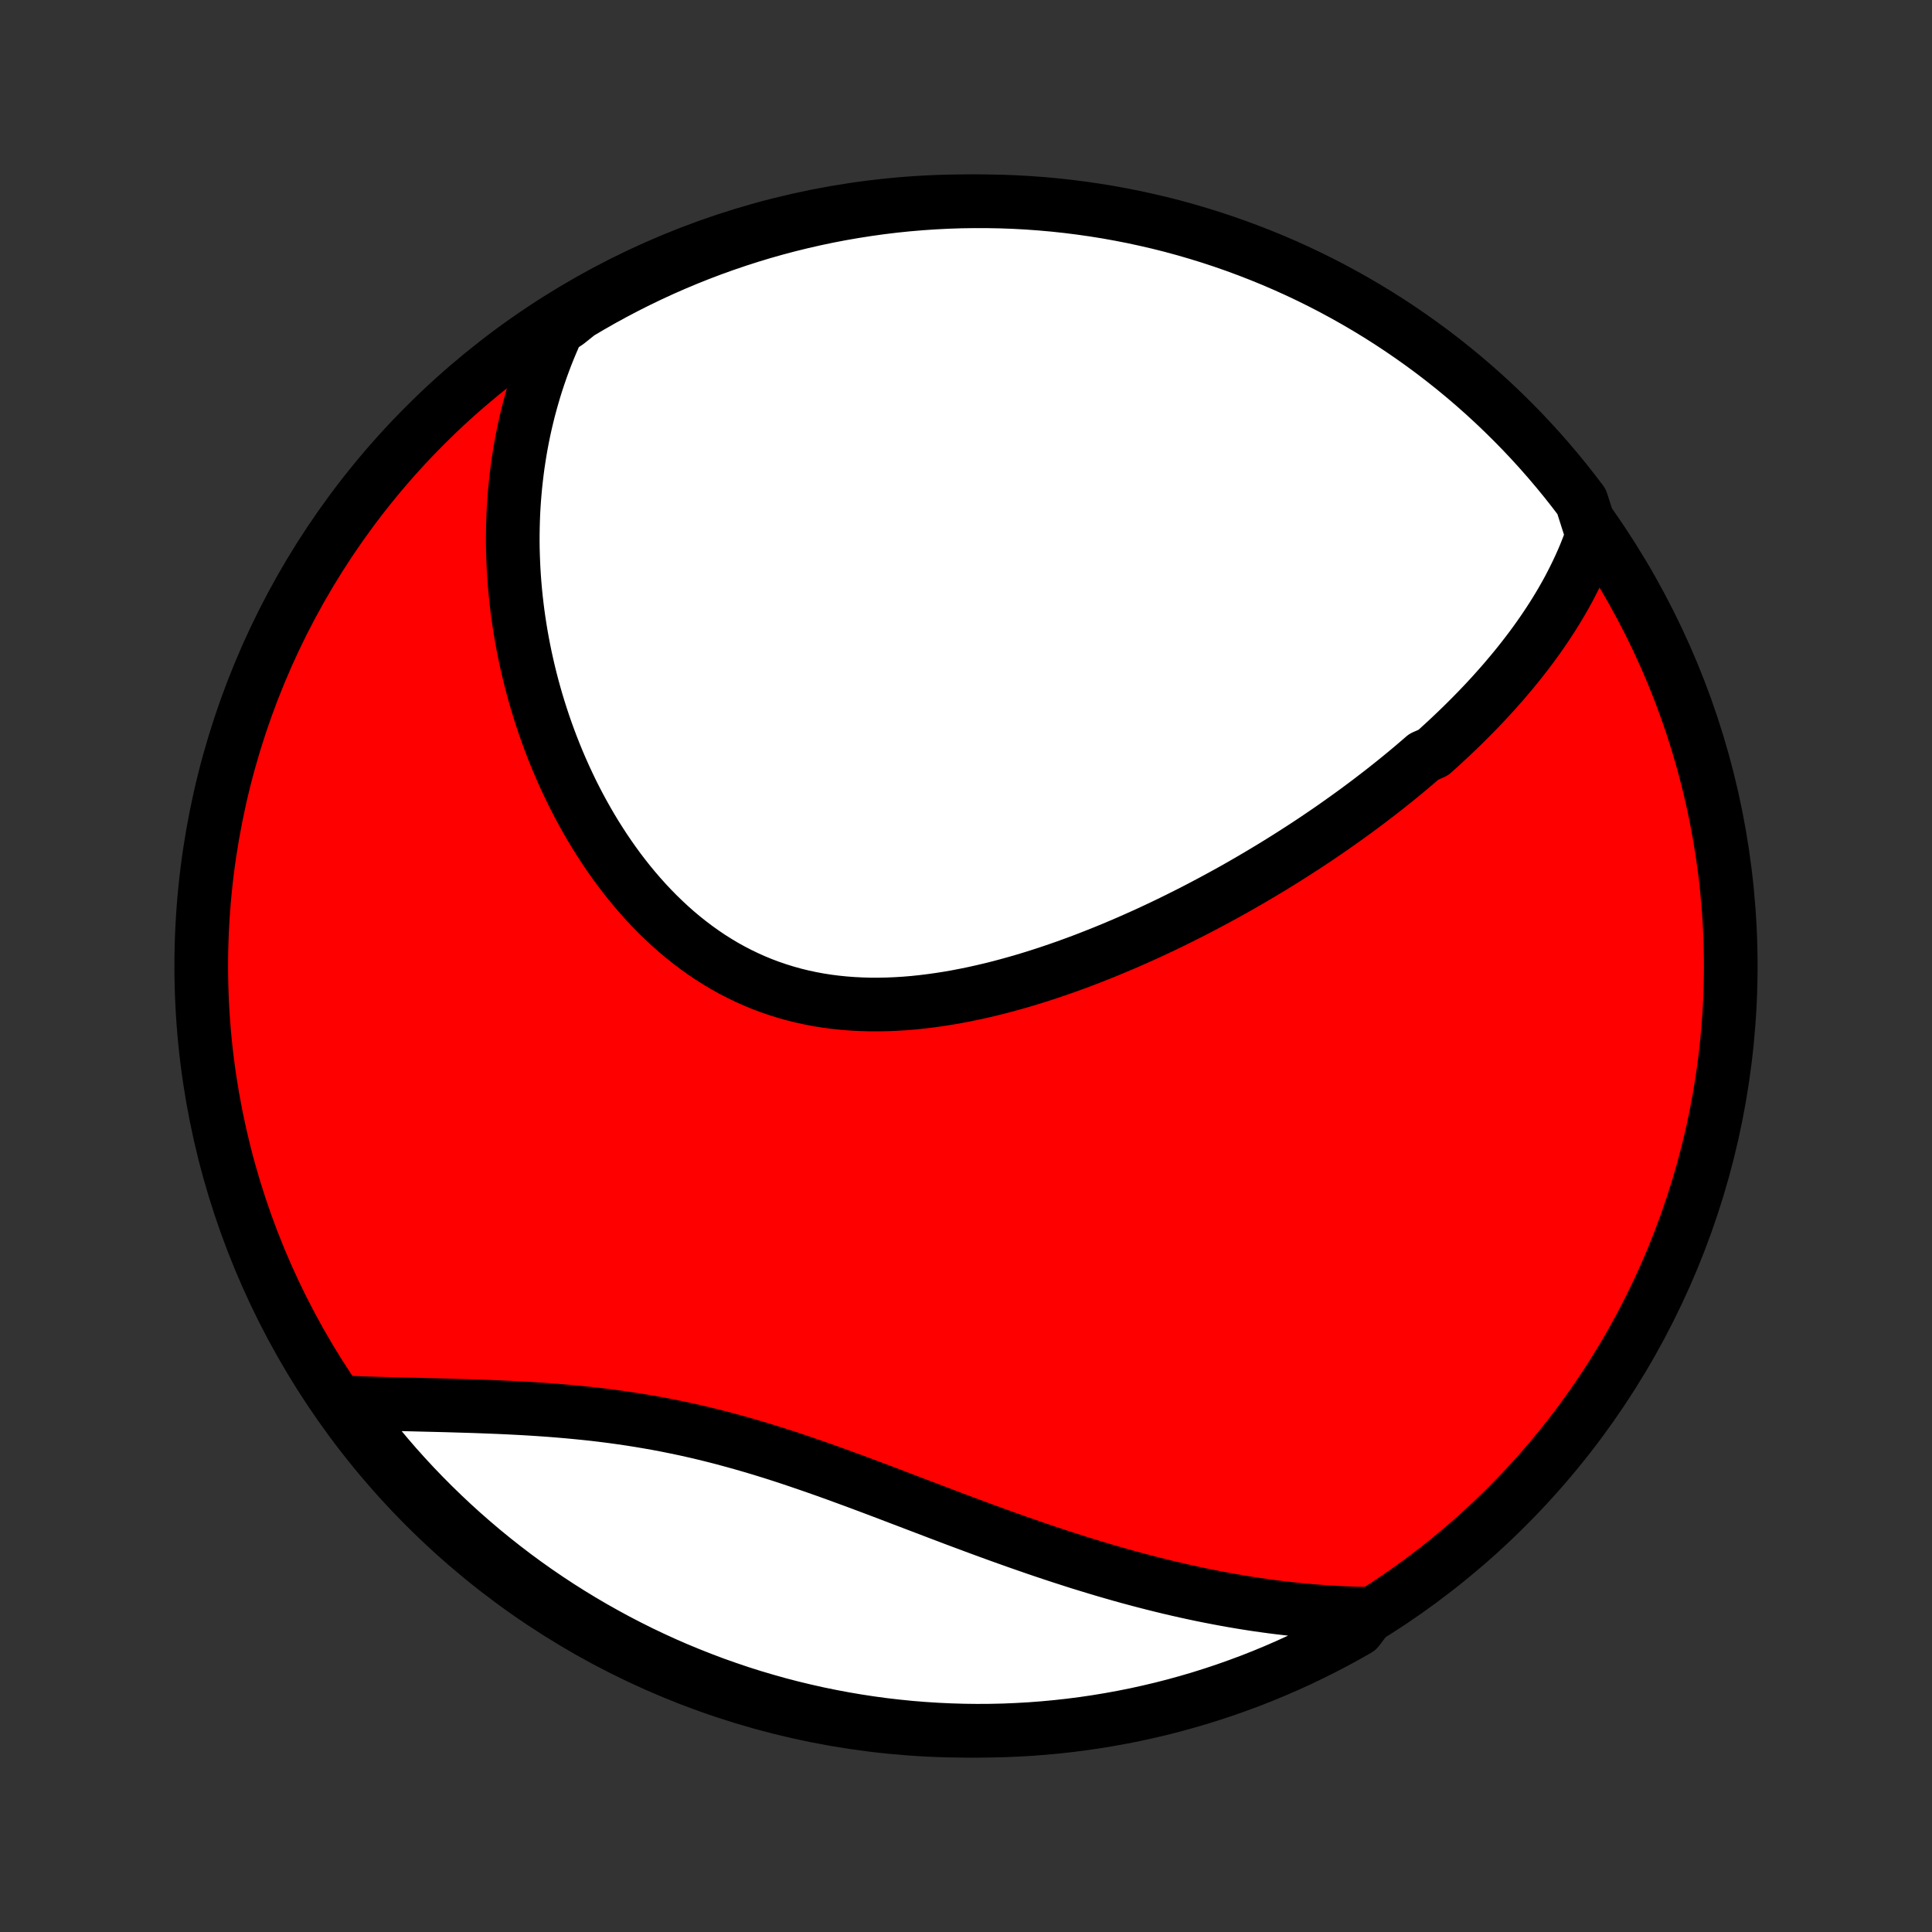 <?xml version="1.0" encoding="utf-8" standalone="no"?>
<!DOCTYPE svg PUBLIC "-//W3C//DTD SVG 1.1//EN"
  "http://www.w3.org/Graphics/SVG/1.1/DTD/svg11.dtd">
<!-- Created with matplotlib (http://matplotlib.org/) -->
<svg height="72pt" version="1.1" viewBox="0 0 72 72" width="72pt" xmlns="http://www.w3.org/2000/svg" xmlns:xlink="http://www.w3.org/1999/xlink">
 <rect x="0" y="0" width="72" height="72" fill="#333333" stroke="none"/>
 <defs>
  <style type="text/css">
*{stroke-linecap:butt;stroke-linejoin:round;}
  </style>
 </defs>
 <g id="figure_1">
  <g id="patch_1">
   <path d="
M0 72
L72 72
L72 0
L0 0
z
" style="fill:none;"/>
  </g>
  <g id="axes_1">
   <g id="PatchCollection_1">
    <defs>
     <path d="
M36 -7.5
C43.558 -7.5 50.808 -10.503 56.153 -15.848
C61.497 -21.192 64.5 -28.442 64.5 -36
C64.5 -43.558 61.497 -50.808 56.153 -56.153
C50.808 -61.497 43.558 -64.5 36 -64.5
C28.442 -64.5 21.192 -61.497 15.848 -56.153
C10.503 -50.808 7.5 -43.558 7.5 -36
C7.5 -28.442 10.503 -21.192 15.848 -15.848
C21.192 -10.503 28.442 -7.5 36 -7.5
z
" id="C0_0_a811fe30f3"/>
     <path d="
M59.342 -52.053
L59.258 -51.817
L59.17 -51.585
L59.079 -51.355
L58.983 -51.129
L58.884 -50.906
L58.781 -50.686
L58.675 -50.468
L58.566 -50.254
L58.455 -50.041
L58.34 -49.832
L58.222 -49.625
L58.102 -49.42
L57.979 -49.218
L57.854 -49.018
L57.726 -48.82
L57.596 -48.624
L57.464 -48.431
L57.33 -48.239
L57.194 -48.05
L57.056 -47.862
L56.915 -47.676
L56.773 -47.492
L56.63 -47.31
L56.484 -47.129
L56.337 -46.95
L56.187 -46.773
L56.037 -46.596
L55.884 -46.422
L55.73 -46.249
L55.575 -46.077
L55.418 -45.907
L55.259 -45.738
L55.099 -45.57
L54.937 -45.404
L54.774 -45.239
L54.609 -45.074
L54.443 -44.911
L54.275 -44.749
L54.106 -44.588
L53.935 -44.428
L53.763 -44.269
L53.59 -44.111
L53.414 -43.953
L53.06 -43.797
L52.88 -43.641
L52.699 -43.486
L52.516 -43.332
L52.332 -43.179
L52.146 -43.026
L51.959 -42.875
L51.769 -42.723
L51.579 -42.573
L51.386 -42.423
L51.192 -42.274
L50.997 -42.125
L50.799 -41.977
L50.6 -41.829
L50.399 -41.682
L50.196 -41.536
L49.992 -41.39
L49.785 -41.244
L49.577 -41.099
L49.367 -40.955
L49.155 -40.811
L48.941 -40.667
L48.725 -40.524
L48.507 -40.382
L48.286 -40.24
L48.064 -40.098
L47.84 -39.957
L47.613 -39.816
L47.385 -39.676
L47.154 -39.537
L46.921 -39.398
L46.686 -39.259
L46.448 -39.121
L46.208 -38.983
L45.966 -38.846
L45.721 -38.71
L45.474 -38.575
L45.225 -38.44
L44.973 -38.306
L44.719 -38.172
L44.462 -38.039
L44.203 -37.908
L43.942 -37.777
L43.678 -37.647
L43.411 -37.518
L43.142 -37.39
L42.87 -37.263
L42.596 -37.138
L42.319 -37.014
L42.04 -36.891
L41.758 -36.77
L41.474 -36.65
L41.187 -36.532
L40.898 -36.416
L40.606 -36.301
L40.313 -36.189
L40.016 -36.079
L39.718 -35.971
L39.417 -35.866
L39.114 -35.763
L38.809 -35.663
L38.502 -35.566
L38.193 -35.472
L37.883 -35.382
L37.57 -35.295
L37.256 -35.211
L36.94 -35.132
L36.623 -35.057
L36.304 -34.986
L35.984 -34.92
L35.663 -34.858
L35.342 -34.802
L35.019 -34.751
L34.696 -34.706
L34.373 -34.666
L34.049 -34.632
L33.725 -34.605
L33.402 -34.585
L33.078 -34.571
L32.756 -34.565
L32.434 -34.565
L32.113 -34.574
L31.793 -34.59
L31.474 -34.614
L31.157 -34.646
L30.842 -34.686
L30.529 -34.735
L30.218 -34.793
L29.91 -34.859
L29.604 -34.934
L29.302 -35.018
L29.002 -35.111
L28.705 -35.212
L28.412 -35.322
L28.122 -35.441
L27.836 -35.569
L27.554 -35.705
L27.276 -35.849
L27.002 -36.001
L26.733 -36.162
L26.467 -36.33
L26.207 -36.506
L25.951 -36.689
L25.7 -36.879
L25.453 -37.075
L25.211 -37.278
L24.974 -37.488
L24.743 -37.703
L24.516 -37.923
L24.294 -38.149
L24.077 -38.38
L23.865 -38.616
L23.659 -38.855
L23.457 -39.099
L23.261 -39.347
L23.069 -39.598
L22.883 -39.853
L22.702 -40.11
L22.526 -40.37
L22.355 -40.633
L22.188 -40.898
L22.027 -41.165
L21.871 -41.434
L21.719 -41.705
L21.572 -41.977
L21.43 -42.25
L21.293 -42.524
L21.161 -42.8
L21.033 -43.076
L20.91 -43.352
L20.791 -43.63
L20.677 -43.907
L20.567 -44.186
L20.462 -44.464
L20.361 -44.742
L20.264 -45.02
L20.172 -45.298
L20.083 -45.577
L19.999 -45.854
L19.919 -46.132
L19.843 -46.409
L19.771 -46.685
L19.703 -46.962
L19.639 -47.237
L19.578 -47.513
L19.522 -47.787
L19.469 -48.061
L19.42 -48.334
L19.375 -48.607
L19.333 -48.879
L19.295 -49.15
L19.261 -49.42
L19.23 -49.69
L19.203 -49.959
L19.179 -50.228
L19.159 -50.495
L19.142 -50.762
L19.129 -51.029
L19.119 -51.294
L19.112 -51.559
L19.109 -51.823
L19.11 -52.086
L19.114 -52.349
L19.121 -52.611
L19.131 -52.872
L19.145 -53.133
L19.163 -53.393
L19.184 -53.652
L19.208 -53.911
L19.236 -54.169
L19.267 -54.427
L19.301 -54.684
L19.34 -54.941
L19.381 -55.197
L19.426 -55.452
L19.475 -55.708
L19.527 -55.962
L19.583 -56.216
L19.643 -56.47
L19.706 -56.724
L19.774 -56.977
L19.845 -57.229
L19.919 -57.481
L19.998 -57.733
L20.081 -57.985
L20.168 -58.236
L20.259 -58.487
L20.354 -58.738
L20.454 -58.988
L20.558 -59.238
L20.666 -59.488
L20.779 -59.737
L21.152 -59.986
L21.579 -60.327
L22.01 -60.582
L22.445 -60.83
L22.885 -61.07
L23.329 -61.303
L23.776 -61.528
L24.227 -61.745
L24.682 -61.955
L25.14 -62.156
L25.602 -62.35
L26.066 -62.535
L26.534 -62.713
L27.005 -62.882
L27.478 -63.043
L27.954 -63.196
L28.432 -63.341
L28.913 -63.477
L29.396 -63.605
L29.881 -63.724
L30.367 -63.835
L30.856 -63.938
L31.346 -64.032
L31.837 -64.117
L32.33 -64.194
L32.824 -64.263
L33.319 -64.323
L33.814 -64.374
L34.31 -64.416
L34.807 -64.45
L35.304 -64.475
L35.802 -64.492
L36.299 -64.499
L36.797 -64.498
L37.294 -64.489
L37.79 -64.471
L38.286 -64.444
L38.782 -64.408
L39.276 -64.364
L39.77 -64.311
L40.263 -64.249
L40.754 -64.179
L41.243 -64.101
L41.731 -64.013
L42.218 -63.918
L42.702 -63.813
L43.185 -63.701
L43.665 -63.58
L44.143 -63.45
L44.618 -63.312
L45.091 -63.166
L45.561 -63.011
L46.028 -62.848
L46.492 -62.677
L46.953 -62.498
L47.411 -62.311
L47.865 -62.116
L48.315 -61.913
L48.762 -61.702
L49.205 -61.483
L49.643 -61.257
L50.078 -61.022
L50.508 -60.78
L50.934 -60.531
L51.356 -60.274
L51.772 -60.01
L52.184 -59.738
L52.591 -59.459
L52.993 -59.173
L53.39 -58.88
L53.781 -58.58
L54.167 -58.273
L54.548 -57.959
L54.922 -57.639
L55.291 -57.312
L55.655 -56.978
L56.012 -56.638
L56.363 -56.292
L56.708 -55.94
L57.047 -55.581
L57.379 -55.217
L57.704 -54.847
L58.023 -54.471
L58.336 -54.089
L58.641 -53.702
L58.94 -53.31
z
" id="C0_1_1178b1fc1e"/>
     <path d="
M51.044 -11.861
L50.768 -11.865
L50.492 -11.872
L50.215 -11.881
L49.937 -11.894
L49.659 -11.909
L49.38 -11.926
L49.1 -11.947
L48.819 -11.969
L48.538 -11.995
L48.255 -12.023
L47.972 -12.054
L47.688 -12.087
L47.403 -12.123
L47.116 -12.162
L46.829 -12.203
L46.541 -12.247
L46.251 -12.294
L45.96 -12.343
L45.668 -12.395
L45.375 -12.45
L45.081 -12.507
L44.785 -12.566
L44.488 -12.629
L44.19 -12.694
L43.89 -12.762
L43.589 -12.832
L43.287 -12.905
L42.983 -12.981
L42.678 -13.059
L42.371 -13.14
L42.063 -13.223
L41.754 -13.309
L41.443 -13.398
L41.13 -13.489
L40.816 -13.583
L40.501 -13.679
L40.184 -13.777
L39.866 -13.879
L39.546 -13.982
L39.224 -14.088
L38.901 -14.196
L38.577 -14.306
L38.252 -14.419
L37.925 -14.533
L37.596 -14.65
L37.266 -14.768
L36.935 -14.888
L36.602 -15.01
L36.269 -15.133
L35.934 -15.258
L35.597 -15.384
L35.26 -15.512
L34.922 -15.64
L34.582 -15.77
L34.242 -15.899
L33.9 -16.03
L33.557 -16.16
L33.214 -16.291
L32.87 -16.422
L32.525 -16.552
L32.179 -16.682
L31.832 -16.811
L31.485 -16.938
L31.138 -17.065
L30.79 -17.19
L30.441 -17.313
L30.092 -17.434
L29.743 -17.553
L29.394 -17.67
L29.044 -17.784
L28.694 -17.895
L28.345 -18.003
L27.995 -18.107
L27.645 -18.208
L27.296 -18.305
L26.947 -18.399
L26.598 -18.489
L26.25 -18.575
L25.902 -18.657
L25.554 -18.735
L25.208 -18.808
L24.862 -18.878
L24.517 -18.944
L24.173 -19.005
L23.83 -19.063
L23.488 -19.117
L23.148 -19.167
L22.808 -19.214
L22.471 -19.257
L22.134 -19.297
L21.8 -19.333
L21.467 -19.366
L21.136 -19.397
L20.807 -19.425
L20.48 -19.451
L20.155 -19.474
L19.832 -19.495
L19.512 -19.514
L19.194 -19.531
L18.878 -19.547
L18.565 -19.561
L18.254 -19.573
L17.946 -19.585
L17.641 -19.596
L17.338 -19.605
L17.038 -19.614
L16.741 -19.623
L16.446 -19.631
L16.155 -19.638
L15.866 -19.645
L15.58 -19.652
L15.297 -19.659
L15.017 -19.666
L14.74 -19.674
L14.466 -19.681
L14.195 -19.688
L13.927 -19.696
L13.661 -19.705
L13.399 -19.713
L13.139 -19.723
L12.882 -19.733
L12.891 -19.743
L13.186 -19.32
L13.487 -18.919
L13.796 -18.524
L14.111 -18.134
L14.433 -17.749
L14.761 -17.369
L15.096 -16.996
L15.437 -16.628
L15.785 -16.266
L16.139 -15.91
L16.498 -15.561
L16.864 -15.217
L17.235 -14.88
L17.613 -14.549
L17.995 -14.225
L18.384 -13.907
L18.777 -13.597
L19.176 -13.292
L19.58 -12.995
L19.989 -12.705
L20.403 -12.422
L20.822 -12.146
L21.245 -11.878
L21.673 -11.617
L22.105 -11.363
L22.542 -11.117
L22.982 -10.878
L23.427 -10.647
L23.875 -10.423
L24.327 -10.208
L24.782 -10
L25.241 -9.8
L25.704 -9.609
L26.169 -9.425
L26.637 -9.249
L27.109 -9.082
L27.582 -8.922
L28.059 -8.771
L28.538 -8.629
L29.019 -8.494
L29.502 -8.368
L29.988 -8.251
L30.475 -8.141
L30.964 -8.041
L31.454 -7.949
L31.946 -7.865
L32.439 -7.79
L32.933 -7.723
L33.428 -7.666
L33.923 -7.616
L34.42 -7.576
L34.917 -7.544
L35.414 -7.521
L35.911 -7.506
L36.409 -7.5
L36.906 -7.503
L37.403 -7.514
L37.9 -7.535
L38.395 -7.563
L38.891 -7.601
L39.385 -7.647
L39.879 -7.702
L40.371 -7.765
L40.861 -7.837
L41.351 -7.918
L41.839 -8.007
L42.325 -8.104
L42.809 -8.211
L43.291 -8.325
L43.77 -8.448
L44.248 -8.58
L44.722 -8.719
L45.195 -8.868
L45.664 -9.024
L46.13 -9.189
L46.594 -9.361
L47.054 -9.542
L47.511 -9.731
L47.964 -9.928
L48.414 -10.133
L48.86 -10.346
L49.301 -10.566
L49.739 -10.794
L50.173 -11.03
L50.602 -11.274
z
" id="C0_2_f6fa6ff254"/>
    </defs>
    <g clip-path="url(#p1bffca34e9)">
     <use style="fill:#ff0000;stroke:#000000;stroke-width:2.0;" x="0.0" xlink:href="#C0_0_a811fe30f3" y="72.0"/>
    </g>
    <g clip-path="url(#p1bffca34e9)">
     <use style="fill:#ffffff;stroke:#000000;stroke-width:2.0;" x="0.0" xlink:href="#C0_1_1178b1fc1e" y="72.0"/>
    </g>
    <g clip-path="url(#p1bffca34e9)">
     <use style="fill:#ffffff;stroke:#000000;stroke-width:2.0;" x="0.0" xlink:href="#C0_2_f6fa6ff254" y="72.0"/>
    </g>
   </g>
  </g>
 </g>
 <defs>
  <clipPath id="p1bffca34e9">
   <rect height="72.0" width="72.0" x="0.0" y="0.0"/>
  </clipPath>
 </defs>
</svg>
